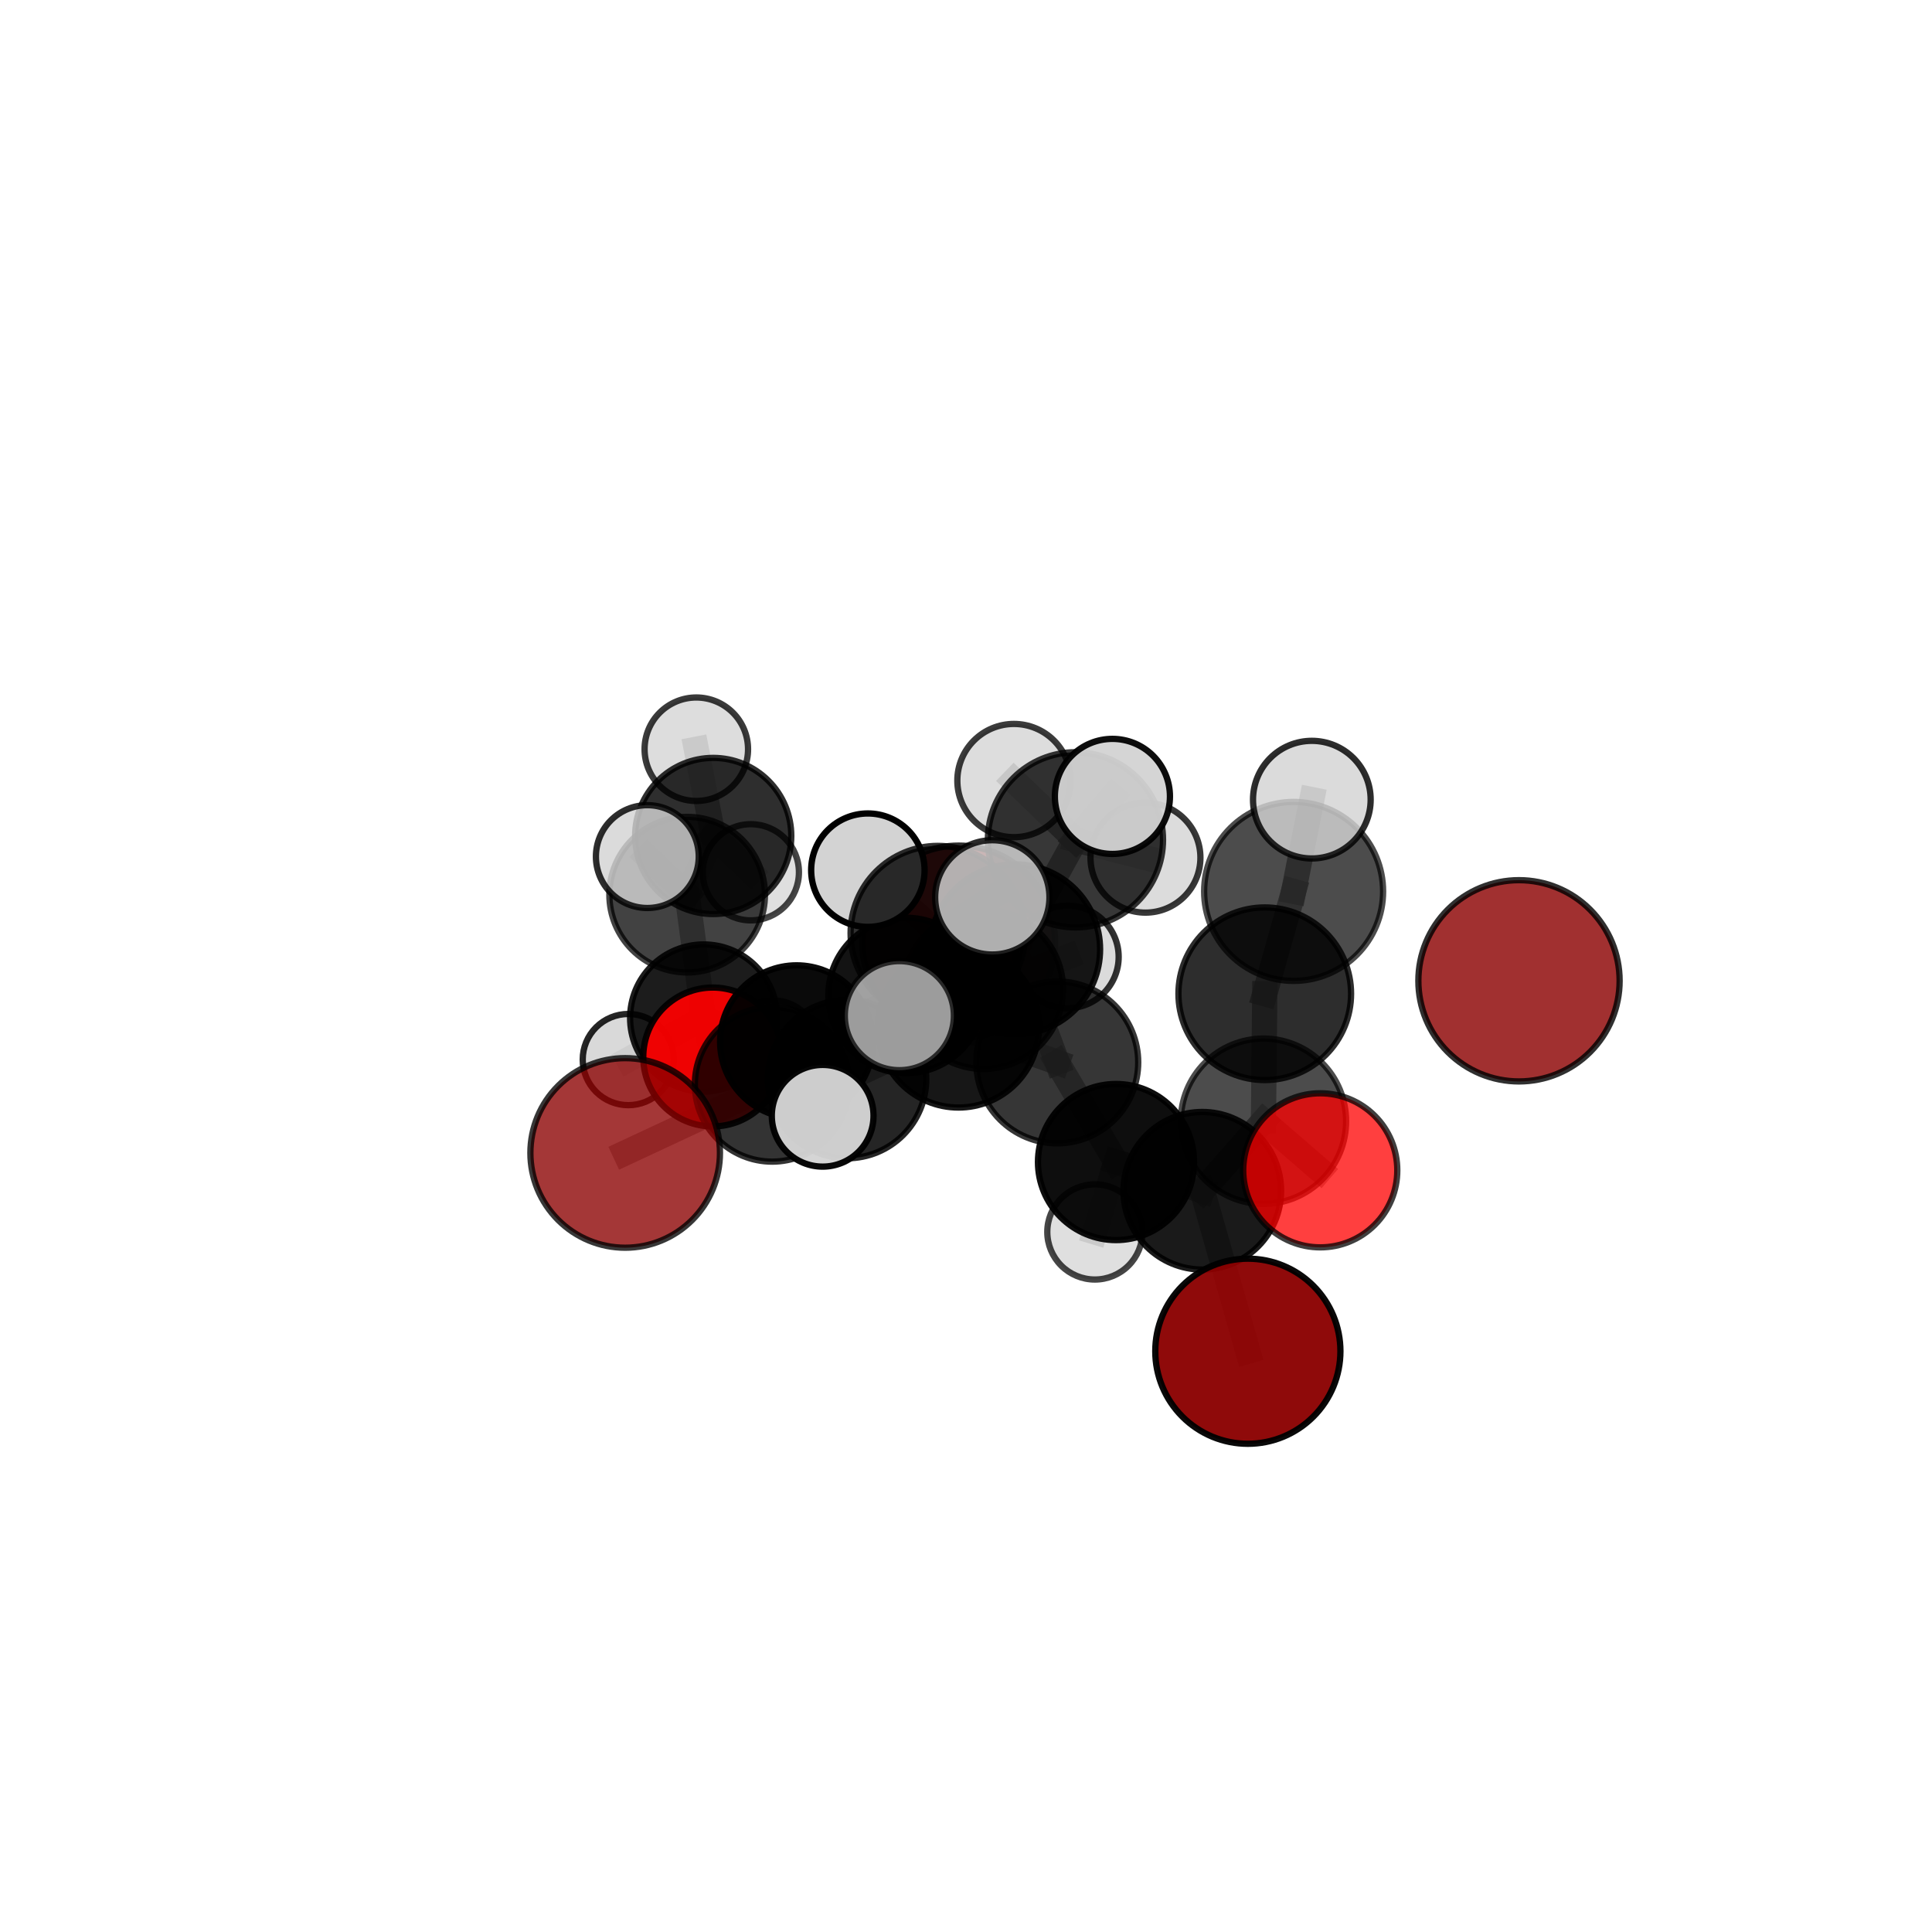 <?xml version="1.0" encoding="utf-8" standalone="no"?>
<!DOCTYPE svg PUBLIC "-//W3C//DTD SVG 1.1//EN"
  "http://www.w3.org/Graphics/SVG/1.1/DTD/svg11.dtd">
<svg xmlns:xlink="http://www.w3.org/1999/xlink" width="153pt" height="153pt" viewBox="0 0 153 153" xmlns="http://www.w3.org/2000/svg" version="1.1">
 <defs>
  <style type="text/css">*{stroke-linejoin: round; stroke-linecap: butt}</style>
 </defs>
 <g id="figure_1">
  <g id="patch_1">
   <path d="M 0 153 
L 153 153 
L 153 0 
L 0 0 
L 0 153 
z
" style="fill: none"/>
  </g>
  <g id="patch_2">
   <path d="M 7.2 145.8 
L 145.8 145.8 
L 145.8 7.2 
L 7.2 7.2 
L 7.2 145.8 
z
" style="fill: none"/>
  </g>
  <g id="axes_1">
   <g id="line2d_1">
    <path d="M 98.821 107.007 
L 95.212 94.3 
" clip-path="url(#p2916ee9357)" style="fill: none; stroke: #808080; stroke-opacity: 0.612; stroke-width: 2; stroke-linecap: square"/>
   </g>
   <g id="line2d_2">
    <path d="M 95.212 94.3 
L 100.055 88.794 
" clip-path="url(#p2916ee9357)" style="fill: none; stroke: #808080; stroke-opacity: 0.661; stroke-width: 2; stroke-linecap: square"/>
   </g>
   <g id="line2d_3">
    <path d="M 75.917 74.599 
L 71.752 78.833 
" clip-path="url(#p2916ee9357)" style="fill: none; stroke: #808080; stroke-opacity: 0.622; stroke-width: 2; stroke-linecap: square"/>
   </g>
   <g id="line2d_4">
    <path d="M 71.752 78.833 
L 63.084 82.503 
" clip-path="url(#p2916ee9357)" style="fill: none; stroke: #808080; stroke-opacity: 0.62; stroke-width: 2; stroke-linecap: square"/>
   </g>
   <g id="line2d_5">
    <path d="M 49.509 91.303 
L 61.149 85.872 
" clip-path="url(#p2916ee9357)" style="fill: none; stroke: #808080; stroke-opacity: 0.613; stroke-width: 2; stroke-linecap: square"/>
   </g>
   <g id="line2d_6">
    <path d="M 61.149 85.872 
L 63.084 82.503 
" clip-path="url(#p2916ee9357)" style="fill: none; stroke: #808080; stroke-opacity: 0.618; stroke-width: 2; stroke-linecap: square"/>
   </g>
   <g id="line2d_7">
    <path d="M 104.555 92.681 
L 100.055 88.794 
" clip-path="url(#p2916ee9357)" style="fill: none; stroke: #808080; stroke-opacity: 0.683; stroke-width: 2; stroke-linecap: square"/>
   </g>
   <g id="line2d_8">
    <path d="M 56.44 83.705 
L 63.084 82.503 
" clip-path="url(#p2916ee9357)" style="fill: none; stroke: #808080; stroke-opacity: 0.603; stroke-width: 2; stroke-linecap: square"/>
   </g>
   <g id="line2d_9">
    <path d="M 56.44 83.705 
L 55.724 80.617 
" clip-path="url(#p2916ee9357)" style="fill: none; stroke: #808080; stroke-opacity: 0.588; stroke-width: 2; stroke-linecap: square"/>
   </g>
   <g id="line2d_10">
    <path d="M 55.724 80.617 
L 54.418 70.852 
" clip-path="url(#p2916ee9357)" style="fill: none; stroke: #808080; stroke-opacity: 0.605; stroke-width: 2; stroke-linecap: square"/>
   </g>
   <g id="line2d_11">
    <path d="M 55.724 80.617 
L 49.758 83.911 
" clip-path="url(#p2916ee9357)" style="fill: none; stroke: #808080; stroke-opacity: 0.572; stroke-width: 2; stroke-linecap: square"/>
   </g>
   <g id="line2d_12">
    <path d="M 55.724 80.617 
L 61.205 82.826 
" clip-path="url(#p2916ee9357)" style="fill: none; stroke: #808080; stroke-opacity: 0.571; stroke-width: 2; stroke-linecap: square"/>
   </g>
   <g id="line2d_13">
    <path d="M 80.389 75.182 
L 83.728 84.133 
" clip-path="url(#p2916ee9357)" style="fill: none; stroke: #808080; stroke-opacity: 0.687; stroke-width: 2; stroke-linecap: square"/>
   </g>
   <g id="line2d_14">
    <path d="M 80.389 75.182 
L 75.904 81.328 
" clip-path="url(#p2916ee9357)" style="fill: none; stroke: #808080; stroke-opacity: 0.685; stroke-width: 2; stroke-linecap: square"/>
   </g>
   <g id="line2d_15">
    <path d="M 80.389 75.182 
L 85.168 66.507 
" clip-path="url(#p2916ee9357)" style="fill: none; stroke: #808080; stroke-opacity: 0.727; stroke-width: 2; stroke-linecap: square"/>
   </g>
   <g id="line2d_16">
    <path d="M 80.389 75.182 
L 74.271 73.9 
" clip-path="url(#p2916ee9357)" style="fill: none; stroke: #808080; stroke-opacity: 0.725; stroke-width: 2; stroke-linecap: square"/>
   </g>
   <g id="line2d_17">
    <path d="M 83.728 84.133 
L 75.904 81.328 
" clip-path="url(#p2916ee9357)" style="fill: none; stroke: #808080; stroke-opacity: 0.661; stroke-width: 2; stroke-linecap: square"/>
   </g>
   <g id="line2d_18">
    <path d="M 83.728 84.133 
L 88.38 92.024 
" clip-path="url(#p2916ee9357)" style="fill: none; stroke: #808080; stroke-opacity: 0.647; stroke-width: 2; stroke-linecap: square"/>
   </g>
   <g id="line2d_19">
    <path d="M 75.904 81.328 
L 67.081 85.453 
" clip-path="url(#p2916ee9357)" style="fill: none; stroke: #808080; stroke-opacity: 0.652; stroke-width: 2; stroke-linecap: square"/>
   </g>
   <g id="line2d_20">
    <path d="M 75.904 81.328 
L 77.88 78.345 
" clip-path="url(#p2916ee9357)" style="fill: none; stroke: #808080; stroke-opacity: 0.654; stroke-width: 2; stroke-linecap: square"/>
   </g>
   <g id="line2d_21">
    <path d="M 85.168 66.507 
L 80.298 61.815 
" clip-path="url(#p2916ee9357)" style="fill: none; stroke: #808080; stroke-opacity: 0.749; stroke-width: 2; stroke-linecap: square"/>
   </g>
   <g id="line2d_22">
    <path d="M 85.168 66.507 
L 88.095 63.07 
" clip-path="url(#p2916ee9357)" style="fill: none; stroke: #808080; stroke-opacity: 0.758; stroke-width: 2; stroke-linecap: square"/>
   </g>
   <g id="line2d_23">
    <path d="M 85.168 66.507 
L 90.712 67.921 
" clip-path="url(#p2916ee9357)" style="fill: none; stroke: #808080; stroke-opacity: 0.733; stroke-width: 2; stroke-linecap: square"/>
   </g>
   <g id="line2d_24">
    <path d="M 74.271 73.9 
L 68.729 68.912 
" clip-path="url(#p2916ee9357)" style="fill: none; stroke: #808080; stroke-opacity: 0.748; stroke-width: 2; stroke-linecap: square"/>
   </g>
   <g id="line2d_25">
    <path d="M 74.271 73.9 
L 71.222 80.431 
" clip-path="url(#p2916ee9357)" style="fill: none; stroke: #808080; stroke-opacity: 0.727; stroke-width: 2; stroke-linecap: square"/>
   </g>
   <g id="line2d_26">
    <path d="M 74.271 73.9 
L 78.583 71.065 
" clip-path="url(#p2916ee9357)" style="fill: none; stroke: #808080; stroke-opacity: 0.752; stroke-width: 2; stroke-linecap: square"/>
   </g>
   <g id="line2d_27">
    <path d="M 88.38 92.024 
L 95.212 94.3 
" clip-path="url(#p2916ee9357)" style="fill: none; stroke: #808080; stroke-opacity: 0.635; stroke-width: 2; stroke-linecap: square"/>
   </g>
   <g id="line2d_28">
    <path d="M 88.38 92.024 
L 86.706 97.561 
" clip-path="url(#p2916ee9357)" style="fill: none; stroke: #808080; stroke-opacity: 0.612; stroke-width: 2; stroke-linecap: square"/>
   </g>
   <g id="line2d_29">
    <path d="M 67.081 85.453 
L 61.149 85.872 
" clip-path="url(#p2916ee9357)" style="fill: none; stroke: #808080; stroke-opacity: 0.633; stroke-width: 2; stroke-linecap: square"/>
   </g>
   <g id="line2d_30">
    <path d="M 67.081 85.453 
L 65.149 88.36 
" clip-path="url(#p2916ee9357)" style="fill: none; stroke: #808080; stroke-opacity: 0.646; stroke-width: 2; stroke-linecap: square"/>
   </g>
   <g id="line2d_31">
    <path d="M 77.88 78.345 
L 71.752 78.833 
" clip-path="url(#p2916ee9357)" style="fill: none; stroke: #808080; stroke-opacity: 0.638; stroke-width: 2; stroke-linecap: square"/>
   </g>
   <g id="line2d_32">
    <path d="M 77.88 78.345 
L 84.527 75.781 
" clip-path="url(#p2916ee9357)" style="fill: none; stroke: #808080; stroke-opacity: 0.652; stroke-width: 2; stroke-linecap: square"/>
   </g>
   <g id="line2d_33">
    <path d="M 102.445 70.593 
L 100.159 78.697 
" clip-path="url(#p2916ee9357)" style="fill: none; stroke: #808080; stroke-opacity: 0.747; stroke-width: 2; stroke-linecap: square"/>
   </g>
   <g id="line2d_34">
    <path d="M 102.445 70.593 
L 103.887 63.326 
" clip-path="url(#p2916ee9357)" style="fill: none; stroke: #808080; stroke-opacity: 0.783; stroke-width: 2; stroke-linecap: square"/>
   </g>
   <g id="line2d_35">
    <path d="M 100.159 78.697 
L 100.055 88.794 
" clip-path="url(#p2916ee9357)" style="fill: none; stroke: #808080; stroke-opacity: 0.705; stroke-width: 2; stroke-linecap: square"/>
   </g>
   <g id="line2d_36">
    <path d="M 54.418 70.852 
L 56.481 66.202 
" clip-path="url(#p2916ee9357)" style="fill: none; stroke: #808080; stroke-opacity: 0.63; stroke-width: 2; stroke-linecap: square"/>
   </g>
   <g id="line2d_37">
    <path d="M 54.418 70.852 
L 51.264 67.835 
" clip-path="url(#p2916ee9357)" style="fill: none; stroke: #808080; stroke-opacity: 0.643; stroke-width: 2; stroke-linecap: square"/>
   </g>
   <g id="line2d_38">
    <path d="M 56.481 66.202 
L 55.143 59.333 
" clip-path="url(#p2916ee9357)" style="fill: none; stroke: #808080; stroke-opacity: 0.648; stroke-width: 2; stroke-linecap: square"/>
   </g>
   <g id="line2d_39">
    <path d="M 56.481 66.202 
L 59.461 69.078 
" clip-path="url(#p2916ee9357)" style="fill: none; stroke: #808080; stroke-opacity: 0.616; stroke-width: 2; stroke-linecap: square"/>
   </g>
   <g id="Path3DCollection_1">
    <path d="M 59.461 72.887 
C 60.472 72.887 61.44 72.486 62.155 71.771 
C 62.869 71.057 63.27 70.088 63.27 69.078 
C 63.27 68.068 62.869 67.099 62.155 66.384 
C 61.44 65.67 60.472 65.269 59.461 65.269 
C 58.451 65.269 57.482 65.67 56.768 66.384 
C 56.054 67.099 55.652 68.068 55.652 69.078 
C 55.652 70.088 56.054 71.057 56.768 71.771 
C 57.482 72.486 58.451 72.887 59.461 72.887 
z
" clip-path="url(#p2916ee9357)" style="fill: #d3d3d3; fill-opacity: 0.73; stroke: #000000; stroke-opacity: 0.73; stroke-width: 0.5"/>
    <path d="M 55.143 63.43 
C 56.229 63.43 57.271 62.998 58.04 62.23 
C 58.808 61.462 59.24 60.419 59.24 59.333 
C 59.24 58.247 58.808 57.204 58.04 56.436 
C 57.271 55.668 56.229 55.236 55.143 55.236 
C 54.057 55.236 53.014 55.668 52.246 56.436 
C 51.478 57.204 51.046 58.247 51.046 59.333 
C 51.046 60.419 51.478 61.462 52.246 62.23 
C 53.014 62.998 54.057 63.43 55.143 63.43 
z
" clip-path="url(#p2916ee9357)" style="fill: #d3d3d3; fill-opacity: 0.77; stroke: #000000; stroke-opacity: 0.77; stroke-width: 0.5"/>
    <path d="M 56.481 72.385 
C 58.121 72.385 59.694 71.734 60.853 70.574 
C 62.013 69.415 62.664 67.842 62.664 66.202 
C 62.664 64.562 62.013 62.99 60.853 61.83 
C 59.694 60.671 58.121 60.019 56.481 60.019 
C 54.841 60.019 53.268 60.671 52.109 61.83 
C 50.949 62.99 50.298 64.562 50.298 66.202 
C 50.298 67.842 50.949 69.415 52.109 70.574 
C 53.268 71.734 54.841 72.385 56.481 72.385 
z
" clip-path="url(#p2916ee9357)" style="fill-opacity: 0.817; stroke: #000000; stroke-opacity: 0.817; stroke-width: 0.5"/>
    <path d="M 61.205 86.435 
C 62.162 86.435 63.08 86.054 63.756 85.378 
C 64.433 84.701 64.813 83.783 64.813 82.826 
C 64.813 81.869 64.433 80.952 63.756 80.275 
C 63.08 79.598 62.162 79.218 61.205 79.218 
C 60.248 79.218 59.33 79.598 58.654 80.275 
C 57.977 80.952 57.597 81.869 57.597 82.826 
C 57.597 83.783 57.977 84.701 58.654 85.378 
C 59.33 86.054 60.248 86.435 61.205 86.435 
z
" clip-path="url(#p2916ee9357)" style="fill: #d3d3d3; fill-opacity: 0.753; stroke: #000000; stroke-opacity: 0.753; stroke-width: 0.5"/>
    <path d="M 49.758 87.522 
C 50.716 87.522 51.634 87.142 52.312 86.465 
C 52.989 85.787 53.369 84.869 53.369 83.911 
C 53.369 82.953 52.989 82.034 52.312 81.357 
C 51.634 80.68 50.716 80.299 49.758 80.299 
C 48.8 80.299 47.882 80.68 47.204 81.357 
C 46.527 82.034 46.147 82.953 46.147 83.911 
C 46.147 84.869 46.527 85.787 47.204 86.465 
C 47.882 87.142 48.8 87.522 49.758 87.522 
z
" clip-path="url(#p2916ee9357)" style="fill: #d3d3d3; fill-opacity: 0.854; stroke: #000000; stroke-opacity: 0.854; stroke-width: 0.5"/>
    <path d="M 54.418 77.012 
C 56.051 77.012 57.618 76.363 58.774 75.208 
C 59.929 74.053 60.578 72.485 60.578 70.852 
C 60.578 69.218 59.929 67.651 58.774 66.496 
C 57.618 65.34 56.051 64.691 54.418 64.691 
C 52.784 64.691 51.217 65.34 50.061 66.496 
C 48.906 67.651 48.257 69.218 48.257 70.852 
C 48.257 72.485 48.906 74.053 50.061 75.208 
C 51.217 76.363 52.784 77.012 54.418 77.012 
z
" clip-path="url(#p2916ee9357)" style="fill-opacity: 0.741; stroke: #000000; stroke-opacity: 0.741; stroke-width: 0.5"/>
    <path d="M 55.724 86.441 
C 57.268 86.441 58.75 85.828 59.842 84.735 
C 60.934 83.643 61.548 82.162 61.548 80.617 
C 61.548 79.072 60.934 77.591 59.842 76.499 
C 58.75 75.406 57.268 74.793 55.724 74.793 
C 54.179 74.793 52.698 75.406 51.605 76.499 
C 50.513 77.591 49.899 79.072 49.899 80.617 
C 49.899 82.162 50.513 83.643 51.605 84.735 
C 52.698 85.828 54.179 86.441 55.724 86.441 
z
" clip-path="url(#p2916ee9357)" style="fill-opacity: 0.888; stroke: #000000; stroke-opacity: 0.888; stroke-width: 0.5"/>
    <path d="M 75.917 82.232 
C 77.942 82.232 79.883 81.427 81.315 79.996 
C 82.746 78.565 83.55 76.623 83.55 74.599 
C 83.55 72.575 82.746 70.633 81.315 69.202 
C 79.883 67.77 77.942 66.966 75.917 66.966 
C 73.893 66.966 71.952 67.77 70.52 69.202 
C 69.089 70.633 68.285 72.575 68.285 74.599 
C 68.285 76.623 69.089 78.565 70.52 79.996 
C 71.952 81.427 73.893 82.232 75.917 82.232 
z
" clip-path="url(#p2916ee9357)" style="fill: #8b0000; fill-opacity: 0.829; stroke: #000000; stroke-opacity: 0.829; stroke-width: 0.5"/>
    <path d="M 51.264 71.907 
C 52.343 71.907 53.379 71.478 54.143 70.714 
C 54.906 69.95 55.335 68.915 55.335 67.835 
C 55.335 66.755 54.906 65.719 54.143 64.956 
C 53.379 64.192 52.343 63.763 51.264 63.763 
C 50.184 63.763 49.148 64.192 48.384 64.956 
C 47.621 65.719 47.192 66.755 47.192 67.835 
C 47.192 68.915 47.621 69.95 48.384 70.714 
C 49.148 71.478 50.184 71.907 51.264 71.907 
z
" clip-path="url(#p2916ee9357)" style="fill: #d3d3d3; fill-opacity: 0.824; stroke: #000000; stroke-opacity: 0.824; stroke-width: 0.5"/>
    <path d="M 56.44 89.204 
C 57.899 89.204 59.298 88.625 60.329 87.593 
C 61.36 86.562 61.94 85.163 61.94 83.705 
C 61.94 82.246 61.36 80.847 60.329 79.816 
C 59.298 78.785 57.899 78.206 56.44 78.206 
C 54.982 78.206 53.583 78.785 52.552 79.816 
C 51.521 80.847 50.941 82.246 50.941 83.705 
C 50.941 85.163 51.521 86.562 52.552 87.593 
C 53.583 88.625 54.982 89.204 56.44 89.204 
z
" clip-path="url(#p2916ee9357)" style="fill: #ff0000; fill-opacity: 0.928; stroke: #000000; stroke-opacity: 0.928; stroke-width: 0.5"/>
    <path d="M 71.752 84.988 
C 73.384 84.988 74.95 84.34 76.104 83.185 
C 77.258 82.031 77.907 80.466 77.907 78.833 
C 77.907 77.201 77.258 75.635 76.104 74.481 
C 74.95 73.327 73.384 72.678 71.752 72.678 
C 70.119 72.678 68.554 73.327 67.399 74.481 
C 66.245 75.635 65.597 77.201 65.597 78.833 
C 65.597 80.466 66.245 82.031 67.399 83.185 
C 68.554 84.34 70.119 84.988 71.752 84.988 
z
" clip-path="url(#p2916ee9357)" style="fill-opacity: 0.923; stroke: #000000; stroke-opacity: 0.923; stroke-width: 0.5"/>
    <path d="M 63.084 88.56 
C 64.691 88.56 66.231 87.922 67.367 86.786 
C 68.503 85.65 69.141 84.109 69.141 82.503 
C 69.141 80.897 68.503 79.356 67.367 78.221 
C 66.231 77.085 64.691 76.447 63.084 76.447 
C 61.478 76.447 59.938 77.085 58.802 78.221 
C 57.666 79.356 57.028 80.897 57.028 82.503 
C 57.028 84.109 57.666 85.65 58.802 86.786 
C 59.938 87.922 61.478 88.56 63.084 88.56 
z
" clip-path="url(#p2916ee9357)" style="fill-opacity: 0.958; stroke: #000000; stroke-opacity: 0.958; stroke-width: 0.5"/>
    <path d="M 84.527 79.845 
C 85.604 79.845 86.638 79.416 87.4 78.654 
C 88.162 77.892 88.59 76.859 88.59 75.781 
C 88.59 74.704 88.162 73.67 87.4 72.908 
C 86.638 72.146 85.604 71.718 84.527 71.718 
C 83.449 71.718 82.416 72.146 81.654 72.908 
C 80.892 73.67 80.464 74.704 80.464 75.781 
C 80.464 76.859 80.892 77.892 81.654 78.654 
C 82.416 79.416 83.449 79.845 84.527 79.845 
z
" clip-path="url(#p2916ee9357)" style="fill: #d3d3d3; fill-opacity: 0.805; stroke: #000000; stroke-opacity: 0.805; stroke-width: 0.5"/>
    <path d="M 77.88 84.651 
C 79.553 84.651 81.157 83.986 82.339 82.804 
C 83.521 81.621 84.186 80.017 84.186 78.345 
C 84.186 76.673 83.521 75.069 82.339 73.887 
C 81.157 72.704 79.553 72.04 77.88 72.04 
C 76.208 72.04 74.604 72.704 73.422 73.887 
C 72.239 75.069 71.575 76.673 71.575 78.345 
C 71.575 80.017 72.239 81.621 73.422 82.804 
C 74.604 83.986 76.208 84.651 77.88 84.651 
z
" clip-path="url(#p2916ee9357)" style="fill-opacity: 0.789; stroke: #000000; stroke-opacity: 0.789; stroke-width: 0.5"/>
    <path d="M 120.293 85.641 
C 122.406 85.641 124.433 84.801 125.927 83.307 
C 127.422 81.812 128.262 79.785 128.262 77.672 
C 128.262 75.558 127.422 73.531 125.927 72.037 
C 124.433 70.542 122.406 69.703 120.293 69.703 
C 118.179 69.703 116.152 70.542 114.658 72.037 
C 113.163 73.531 112.324 75.558 112.324 77.672 
C 112.324 79.785 113.163 81.812 114.658 83.307 
C 116.152 84.801 118.179 85.641 120.293 85.641 
z
" clip-path="url(#p2916ee9357)" style="fill: #8b0000; fill-opacity: 0.811; stroke: #000000; stroke-opacity: 0.811; stroke-width: 0.5"/>
    <path d="M 61.149 91.993 
C 62.773 91.993 64.33 91.348 65.478 90.2 
C 66.625 89.053 67.27 87.496 67.27 85.872 
C 67.27 84.249 66.625 82.692 65.478 81.544 
C 64.33 80.396 62.773 79.751 61.149 79.751 
C 59.526 79.751 57.969 80.396 56.821 81.544 
C 55.673 82.692 55.028 84.249 55.028 85.872 
C 55.028 87.496 55.673 89.053 56.821 90.2 
C 57.969 91.348 59.526 91.993 61.149 91.993 
z
" clip-path="url(#p2916ee9357)" style="fill-opacity: 0.799; stroke: #000000; stroke-opacity: 0.799; stroke-width: 0.5"/>
    <path d="M 49.509 98.81 
C 51.5 98.81 53.409 98.019 54.817 96.611 
C 56.224 95.203 57.015 93.294 57.015 91.303 
C 57.015 89.313 56.224 87.403 54.817 85.996 
C 53.409 84.588 51.5 83.797 49.509 83.797 
C 47.518 83.797 45.609 84.588 44.201 85.996 
C 42.794 87.403 42.003 89.313 42.003 91.303 
C 42.003 93.294 42.794 95.203 44.201 96.611 
C 45.609 98.019 47.518 98.81 49.509 98.81 
z
" clip-path="url(#p2916ee9357)" style="fill: #8b0000; fill-opacity: 0.784; stroke: #000000; stroke-opacity: 0.784; stroke-width: 0.5"/>
    <path d="M 75.904 87.709 
C 77.596 87.709 79.219 87.037 80.416 85.84 
C 81.613 84.644 82.285 83.021 82.285 81.328 
C 82.285 79.636 81.613 78.013 80.416 76.816 
C 79.219 75.619 77.596 74.947 75.904 74.947 
C 74.212 74.947 72.588 75.619 71.392 76.816 
C 70.195 78.013 69.523 79.636 69.523 81.328 
C 69.523 83.021 70.195 84.644 71.392 85.84 
C 72.588 87.037 74.212 87.709 75.904 87.709 
z
" clip-path="url(#p2916ee9357)" style="fill-opacity: 0.909; stroke: #000000; stroke-opacity: 0.909; stroke-width: 0.5"/>
    <path d="M 90.712 72.273 
C 91.866 72.273 92.973 71.814 93.789 70.998 
C 94.605 70.182 95.064 69.075 95.064 67.921 
C 95.064 66.767 94.605 65.66 93.789 64.844 
C 92.973 64.028 91.866 63.569 90.712 63.569 
C 89.558 63.569 88.451 64.028 87.635 64.844 
C 86.819 65.66 86.36 66.767 86.36 67.921 
C 86.36 69.075 86.819 70.182 87.635 70.998 
C 88.451 71.814 89.558 72.273 90.712 72.273 
z
" clip-path="url(#p2916ee9357)" style="fill: #d3d3d3; fill-opacity: 0.778; stroke: #000000; stroke-opacity: 0.778; stroke-width: 0.5"/>
    <path d="M 67.081 91.726 
C 68.745 91.726 70.34 91.065 71.517 89.889 
C 72.693 88.712 73.354 87.117 73.354 85.453 
C 73.354 83.789 72.693 82.194 71.517 81.017 
C 70.34 79.841 68.745 79.18 67.081 79.18 
C 65.418 79.18 63.822 79.841 62.645 81.017 
C 61.469 82.194 60.808 83.789 60.808 85.453 
C 60.808 87.117 61.469 88.712 62.645 89.889 
C 63.822 91.065 65.418 91.726 67.081 91.726 
z
" clip-path="url(#p2916ee9357)" style="fill-opacity: 0.854; stroke: #000000; stroke-opacity: 0.854; stroke-width: 0.5"/>
    <path d="M 80.298 66.299 
C 81.487 66.299 82.628 65.827 83.469 64.986 
C 84.31 64.145 84.783 63.004 84.783 61.815 
C 84.783 60.625 84.31 59.485 83.469 58.644 
C 82.628 57.803 81.487 57.33 80.298 57.33 
C 79.109 57.33 77.968 57.803 77.127 58.644 
C 76.286 59.485 75.814 60.625 75.814 61.815 
C 75.814 63.004 76.286 64.145 77.127 64.986 
C 77.968 65.827 79.109 66.299 80.298 66.299 
z
" clip-path="url(#p2916ee9357)" style="fill: #d3d3d3; fill-opacity: 0.767; stroke: #000000; stroke-opacity: 0.767; stroke-width: 0.5"/>
    <path d="M 86.706 101.329 
C 87.705 101.329 88.664 100.932 89.371 100.226 
C 90.077 99.519 90.474 98.561 90.474 97.561 
C 90.474 96.562 90.077 95.603 89.371 94.897 
C 88.664 94.19 87.705 93.793 86.706 93.793 
C 85.707 93.793 84.748 94.19 84.042 94.897 
C 83.335 95.603 82.938 96.562 82.938 97.561 
C 82.938 98.561 83.335 99.519 84.042 100.226 
C 84.748 100.932 85.707 101.329 86.706 101.329 
z
" clip-path="url(#p2916ee9357)" style="fill: #d3d3d3; fill-opacity: 0.728; stroke: #000000; stroke-opacity: 0.728; stroke-width: 0.5"/>
    <path d="M 85.168 73.443 
C 87.007 73.443 88.771 72.712 90.072 71.411 
C 91.373 70.111 92.104 68.346 92.104 66.507 
C 92.104 64.667 91.373 62.903 90.072 61.602 
C 88.771 60.302 87.007 59.571 85.168 59.571 
C 83.328 59.571 81.564 60.302 80.263 61.602 
C 78.962 62.903 78.232 64.667 78.232 66.507 
C 78.232 68.346 78.962 70.111 80.263 71.411 
C 81.564 72.712 83.328 73.443 85.168 73.443 
z
" clip-path="url(#p2916ee9357)" style="fill-opacity: 0.785; stroke: #000000; stroke-opacity: 0.785; stroke-width: 0.5"/>
    <path d="M 83.728 90.543 
C 85.428 90.543 87.058 89.867 88.26 88.665 
C 89.462 87.463 90.138 85.833 90.138 84.133 
C 90.138 82.433 89.462 80.802 88.26 79.6 
C 87.058 78.398 85.428 77.723 83.728 77.723 
C 82.028 77.723 80.397 78.398 79.195 79.6 
C 77.993 80.802 77.318 82.433 77.318 84.133 
C 77.318 85.833 77.993 87.463 79.195 88.665 
C 80.397 89.867 82.028 90.543 83.728 90.543 
z
" clip-path="url(#p2916ee9357)" style="fill-opacity: 0.789; stroke: #000000; stroke-opacity: 0.789; stroke-width: 0.5"/>
    <path d="M 88.38 98.206 
C 90.02 98.206 91.592 97.554 92.751 96.395 
C 93.91 95.236 94.562 93.663 94.562 92.024 
C 94.562 90.385 93.91 88.812 92.751 87.653 
C 91.592 86.494 90.02 85.843 88.38 85.843 
C 86.741 85.843 85.169 86.494 84.009 87.653 
C 82.85 88.812 82.199 90.385 82.199 92.024 
C 82.199 93.663 82.85 95.236 84.009 96.395 
C 85.169 97.554 86.741 98.206 88.38 98.206 
z
" clip-path="url(#p2916ee9357)" style="fill-opacity: 0.945; stroke: #000000; stroke-opacity: 0.945; stroke-width: 0.5"/>
    <path d="M 65.149 92.388 
C 66.217 92.388 67.241 91.963 67.997 91.208 
C 68.752 90.453 69.176 89.428 69.176 88.36 
C 69.176 87.292 68.752 86.267 67.997 85.512 
C 67.241 84.757 66.217 84.333 65.149 84.333 
C 64.081 84.333 63.056 84.757 62.301 85.512 
C 61.546 86.267 61.121 87.292 61.121 88.36 
C 61.121 89.428 61.546 90.453 62.301 91.208 
C 63.056 91.963 64.081 92.388 65.149 92.388 
z
" clip-path="url(#p2916ee9357)" style="fill: #d3d3d3; fill-opacity: 0.968; stroke: #000000; stroke-opacity: 0.968; stroke-width: 0.5"/>
    <path d="M 80.389 81.911 
C 82.174 81.911 83.886 81.202 85.148 79.94 
C 86.41 78.678 87.119 76.966 87.119 75.182 
C 87.119 73.397 86.41 71.685 85.148 70.423 
C 83.886 69.161 82.174 68.452 80.389 68.452 
C 78.605 68.452 76.893 69.161 75.631 70.423 
C 74.369 71.685 73.66 73.397 73.66 75.182 
C 73.66 76.966 74.369 78.678 75.631 79.94 
C 76.893 81.202 78.605 81.911 80.389 81.911 
z
" clip-path="url(#p2916ee9357)" style="fill-opacity: 0.905; stroke: #000000; stroke-opacity: 0.905; stroke-width: 0.5"/>
    <path d="M 88.095 67.626 
C 89.303 67.626 90.462 67.146 91.317 66.292 
C 92.171 65.437 92.651 64.278 92.651 63.07 
C 92.651 61.861 92.171 60.702 91.317 59.848 
C 90.462 58.993 89.303 58.513 88.095 58.513 
C 86.886 58.513 85.727 58.993 84.873 59.848 
C 84.018 60.702 83.538 61.861 83.538 63.07 
C 83.538 64.278 84.018 65.437 84.873 66.292 
C 85.727 67.146 86.886 67.626 88.095 67.626 
z
" clip-path="url(#p2916ee9357)" style="fill: #d3d3d3; fill-opacity: 0.947; stroke: #000000; stroke-opacity: 0.947; stroke-width: 0.5"/>
    <path d="M 95.212 100.54 
C 96.867 100.54 98.454 99.883 99.625 98.713 
C 100.795 97.542 101.453 95.955 101.453 94.3 
C 101.453 92.645 100.795 91.057 99.625 89.887 
C 98.454 88.717 96.867 88.059 95.212 88.059 
C 93.557 88.059 91.97 88.717 90.799 89.887 
C 89.629 91.057 88.971 92.645 88.971 94.3 
C 88.971 95.955 89.629 97.542 90.799 98.713 
C 91.97 99.883 93.557 100.54 95.212 100.54 
z
" clip-path="url(#p2916ee9357)" style="fill-opacity: 0.895; stroke: #000000; stroke-opacity: 0.895; stroke-width: 0.5"/>
    <path d="M 98.821 114.337 
C 100.765 114.337 102.629 113.565 104.004 112.19 
C 105.378 110.815 106.151 108.951 106.151 107.007 
C 106.151 105.063 105.378 103.198 104.004 101.824 
C 102.629 100.449 100.765 99.677 98.821 99.677 
C 96.877 99.677 95.012 100.449 93.637 101.824 
C 92.263 103.198 91.49 105.063 91.49 107.007 
C 91.49 108.951 92.263 110.815 93.637 112.19 
C 95.012 113.565 96.877 114.337 98.821 114.337 
z
" clip-path="url(#p2916ee9357)" style="fill: #8b0000; fill-opacity: 0.958; stroke: #000000; stroke-opacity: 0.958; stroke-width: 0.5"/>
    <path d="M 68.729 73.403 
C 69.92 73.403 71.062 72.929 71.905 72.087 
C 72.747 71.245 73.22 70.103 73.22 68.912 
C 73.22 67.721 72.747 66.578 71.905 65.736 
C 71.062 64.894 69.92 64.42 68.729 64.42 
C 67.538 64.42 66.395 64.894 65.553 65.736 
C 64.711 66.578 64.238 67.721 64.238 68.912 
C 64.238 70.103 64.711 71.245 65.553 72.087 
C 66.395 72.929 67.538 73.403 68.729 73.403 
z
" clip-path="url(#p2916ee9357)" style="fill: #d3d3d3; stroke: #000000; stroke-width: 0.5"/>
    <path d="M 74.271 80.811 
C 76.104 80.811 77.862 80.083 79.158 78.787 
C 80.454 77.491 81.183 75.733 81.183 73.9 
C 81.183 72.067 80.454 70.309 79.158 69.013 
C 77.862 67.717 76.104 66.988 74.271 66.988 
C 72.438 66.988 70.68 67.717 69.384 69.013 
C 68.088 70.309 67.36 72.067 67.36 73.9 
C 67.36 75.733 68.088 77.491 69.384 78.787 
C 70.68 80.083 72.438 80.811 74.271 80.811 
z
" clip-path="url(#p2916ee9357)" style="fill-opacity: 0.811; stroke: #000000; stroke-opacity: 0.811; stroke-width: 0.5"/>
    <path d="M 71.222 84.75 
C 72.368 84.75 73.466 84.295 74.276 83.485 
C 75.086 82.675 75.541 81.577 75.541 80.431 
C 75.541 79.286 75.086 78.188 74.276 77.378 
C 73.466 76.568 72.368 76.113 71.222 76.113 
C 70.077 76.113 68.979 76.568 68.169 77.378 
C 67.359 78.188 66.904 79.286 66.904 80.431 
C 66.904 81.577 67.359 82.675 68.169 83.485 
C 68.979 84.295 70.077 84.75 71.222 84.75 
z
" clip-path="url(#p2916ee9357)" style="fill: #d3d3d3; fill-opacity: 0.741; stroke: #000000; stroke-opacity: 0.741; stroke-width: 0.5"/>
    <path d="M 100.159 85.533 
C 101.972 85.533 103.711 84.813 104.993 83.531 
C 106.275 82.249 106.995 80.51 106.995 78.697 
C 106.995 76.885 106.275 75.146 104.993 73.864 
C 103.711 72.582 101.972 71.862 100.159 71.862 
C 98.347 71.862 96.608 72.582 95.326 73.864 
C 94.044 75.146 93.324 76.885 93.324 78.697 
C 93.324 80.51 94.044 82.249 95.326 83.531 
C 96.608 84.813 98.347 85.533 100.159 85.533 
z
" clip-path="url(#p2916ee9357)" style="fill-opacity: 0.821; stroke: #000000; stroke-opacity: 0.821; stroke-width: 0.5"/>
    <path d="M 100.055 95.341 
C 101.791 95.341 103.457 94.651 104.685 93.423 
C 105.912 92.195 106.602 90.53 106.602 88.794 
C 106.602 87.058 105.912 85.392 104.685 84.164 
C 103.457 82.937 101.791 82.247 100.055 82.247 
C 98.319 82.247 96.654 82.937 95.426 84.164 
C 94.198 85.392 93.508 87.058 93.508 88.794 
C 93.508 90.53 94.198 92.195 95.426 93.423 
C 96.654 94.651 98.319 95.341 100.055 95.341 
z
" clip-path="url(#p2916ee9357)" style="fill-opacity: 0.701; stroke: #000000; stroke-opacity: 0.701; stroke-width: 0.5"/>
    <path d="M 102.445 77.68 
C 104.325 77.68 106.128 76.933 107.457 75.604 
C 108.785 74.275 109.532 72.472 109.532 70.593 
C 109.532 68.713 108.785 66.911 107.457 65.582 
C 106.128 64.253 104.325 63.506 102.445 63.506 
C 100.566 63.506 98.763 64.253 97.434 65.582 
C 96.105 66.911 95.358 68.713 95.358 70.593 
C 95.358 72.472 96.105 74.275 97.434 75.604 
C 98.763 76.933 100.566 77.68 102.445 77.68 
z
" clip-path="url(#p2916ee9357)" style="fill-opacity: 0.7; stroke: #000000; stroke-opacity: 0.7; stroke-width: 0.5"/>
    <path d="M 103.887 67.984 
C 105.123 67.984 106.308 67.493 107.181 66.62 
C 108.055 65.746 108.546 64.561 108.546 63.326 
C 108.546 62.091 108.055 60.906 107.181 60.032 
C 106.308 59.158 105.123 58.668 103.887 58.668 
C 102.652 58.668 101.467 59.158 100.593 60.032 
C 99.72 60.906 99.229 62.091 99.229 63.326 
C 99.229 64.561 99.72 65.746 100.593 66.62 
C 101.467 67.493 102.652 67.984 103.887 67.984 
z
" clip-path="url(#p2916ee9357)" style="fill: #d3d3d3; fill-opacity: 0.823; stroke: #000000; stroke-opacity: 0.823; stroke-width: 0.5"/>
    <path d="M 78.583 75.591 
C 79.783 75.591 80.934 75.114 81.783 74.265 
C 82.631 73.417 83.108 72.265 83.108 71.065 
C 83.108 69.865 82.631 68.714 81.783 67.866 
C 80.934 67.017 79.783 66.54 78.583 66.54 
C 77.383 66.54 76.232 67.017 75.383 67.866 
C 74.534 68.714 74.058 69.865 74.058 71.065 
C 74.058 72.265 74.534 73.417 75.383 74.265 
C 76.232 75.114 77.383 75.591 78.583 75.591 
z
" clip-path="url(#p2916ee9357)" style="fill: #d3d3d3; fill-opacity: 0.83; stroke: #000000; stroke-opacity: 0.83; stroke-width: 0.5"/>
    <path d="M 104.555 98.781 
C 106.173 98.781 107.725 98.139 108.869 96.995 
C 110.013 95.851 110.655 94.299 110.655 92.681 
C 110.655 91.063 110.013 89.511 108.869 88.367 
C 107.725 87.223 106.173 86.58 104.555 86.58 
C 102.937 86.58 101.385 87.223 100.241 88.367 
C 99.097 89.511 98.454 91.063 98.454 92.681 
C 98.454 94.299 99.097 95.851 100.241 96.995 
C 101.385 98.139 102.937 98.781 104.555 98.781 
z
" clip-path="url(#p2916ee9357)" style="fill: #ff0000; fill-opacity: 0.751; stroke: #000000; stroke-opacity: 0.751; stroke-width: 0.5"/>
   </g>
  </g>
 </g>
 <defs>
  <clipPath id="p2916ee9357">
   <rect x="7.2" y="7.2" width="138.6" height="138.6"/>
  </clipPath>
 </defs>
</svg>
